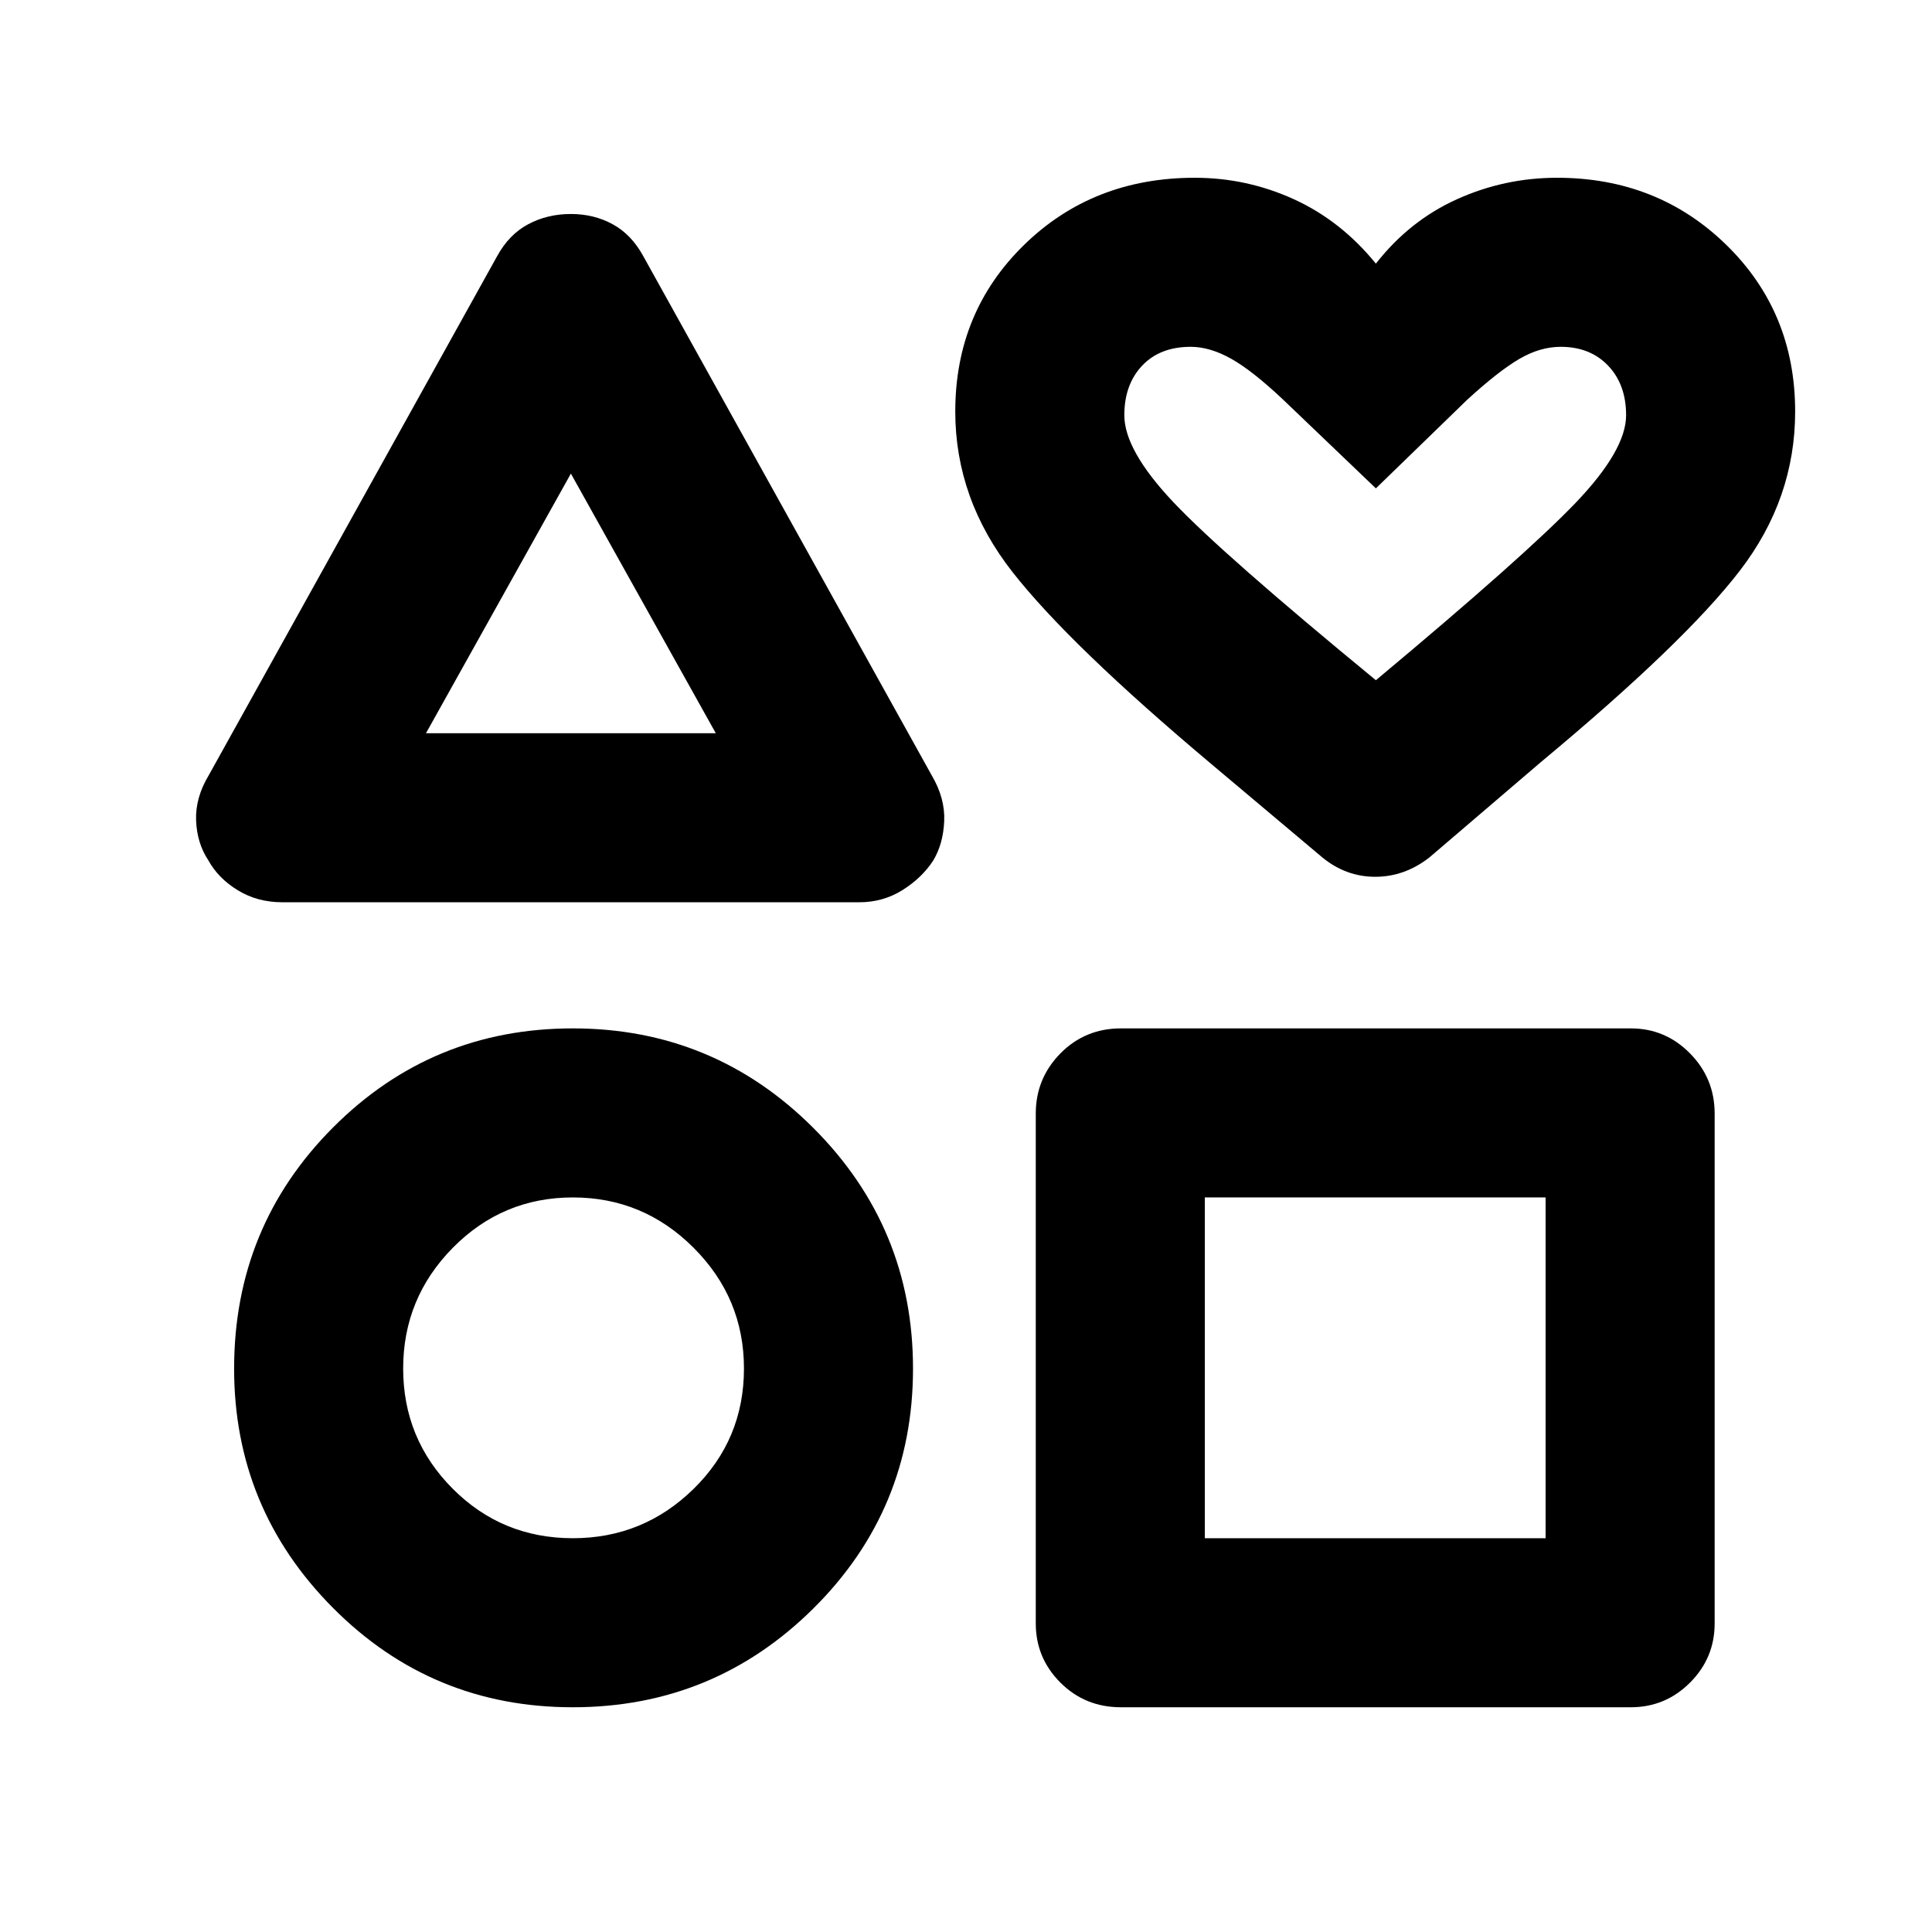 <svg xmlns="http://www.w3.org/2000/svg" height="40" viewBox="0 -960 960 960" width="40"><path d="m103.67-574.67 143.33-258q5.89-10.81 15.44-15.9 9.56-5.1 21.24-5.1 11.43 0 20.77 5.1 9.33 5.09 15.22 15.9l143.33 258q6.67 11.35 6.17 22.7t-5.5 19.64q-5.63 8.6-15.26 14.63-9.64 6.03-21.41 6.03H140.33q-12.43 0-22.15-5.95-9.72-5.94-14.62-14.83-5.67-8.52-6.12-19.81-.44-11.3 6.23-22.41Zm180.94 463q-70.05 0-119.16-49.39-49.12-49.39-49.12-118.88 0-70.53 49.12-119.79Q214.56-449 284.61-449q70.06 0 119.56 49.5t49.5 119.55q0 70.06-49.5 119.17t-119.56 49.11Zm.06-84q34.97 0 59.98-24.52 25.02-24.52 25.02-59.81 0-34.97-25.02-59.99Q319.64-365 284.67-365t-59.66 25.01q-24.68 25.02-24.68 59.99t24.53 59.65q24.52 24.68 59.81 24.68Zm-73-400h144l-72-129-72 129Zm303 442.34v-253.34q0-17.46 12.25-29.9Q539.17-449 557-449h253.33q17.19 0 29.43 12.43Q852-424.13 852-406.67v253.34q0 17.18-12.24 29.42-12.24 12.24-29.43 12.24H557q-17.83 0-30.08-12.24t-12.25-29.42Zm84-42.34H768V-365H598.67v169.33ZM657-534l-54.67-46q-70.66-59.33-99.16-95.67-28.5-36.33-28.5-79.85 0-49.38 34.16-82.76 34.17-33.39 84.84-33.39 25.84 0 49.25 10.67t40.75 32q16.66-21.33 40.28-32 23.63-10.67 49.72-10.67 50 0 84.17 33.39Q892-804.9 892-755.52q0 43.32-27.43 79.02-27.42 35.71-98.9 95.17L710.33-534q-12.36 9.67-26.97 9.67T657-534Zm26.67-88q74.06-61.85 99.2-88.09Q808-736.33 808-753.67q0-15.24-8.92-24.62-8.93-9.38-23.59-9.38-10.23 0-20.52 6-10.3 6-25.97 20.34l-45.33 44-46-44q-15.45-14.58-26-20.46-10.54-5.88-20-5.88-15.33 0-24.16 9.38-8.84 9.38-8.84 24.62 0 17.34 24.26 43.08Q607.2-684.85 683.67-622Zm0-83Zm-400 44.67Zm1 380.33Zm399 0Z"/></svg>